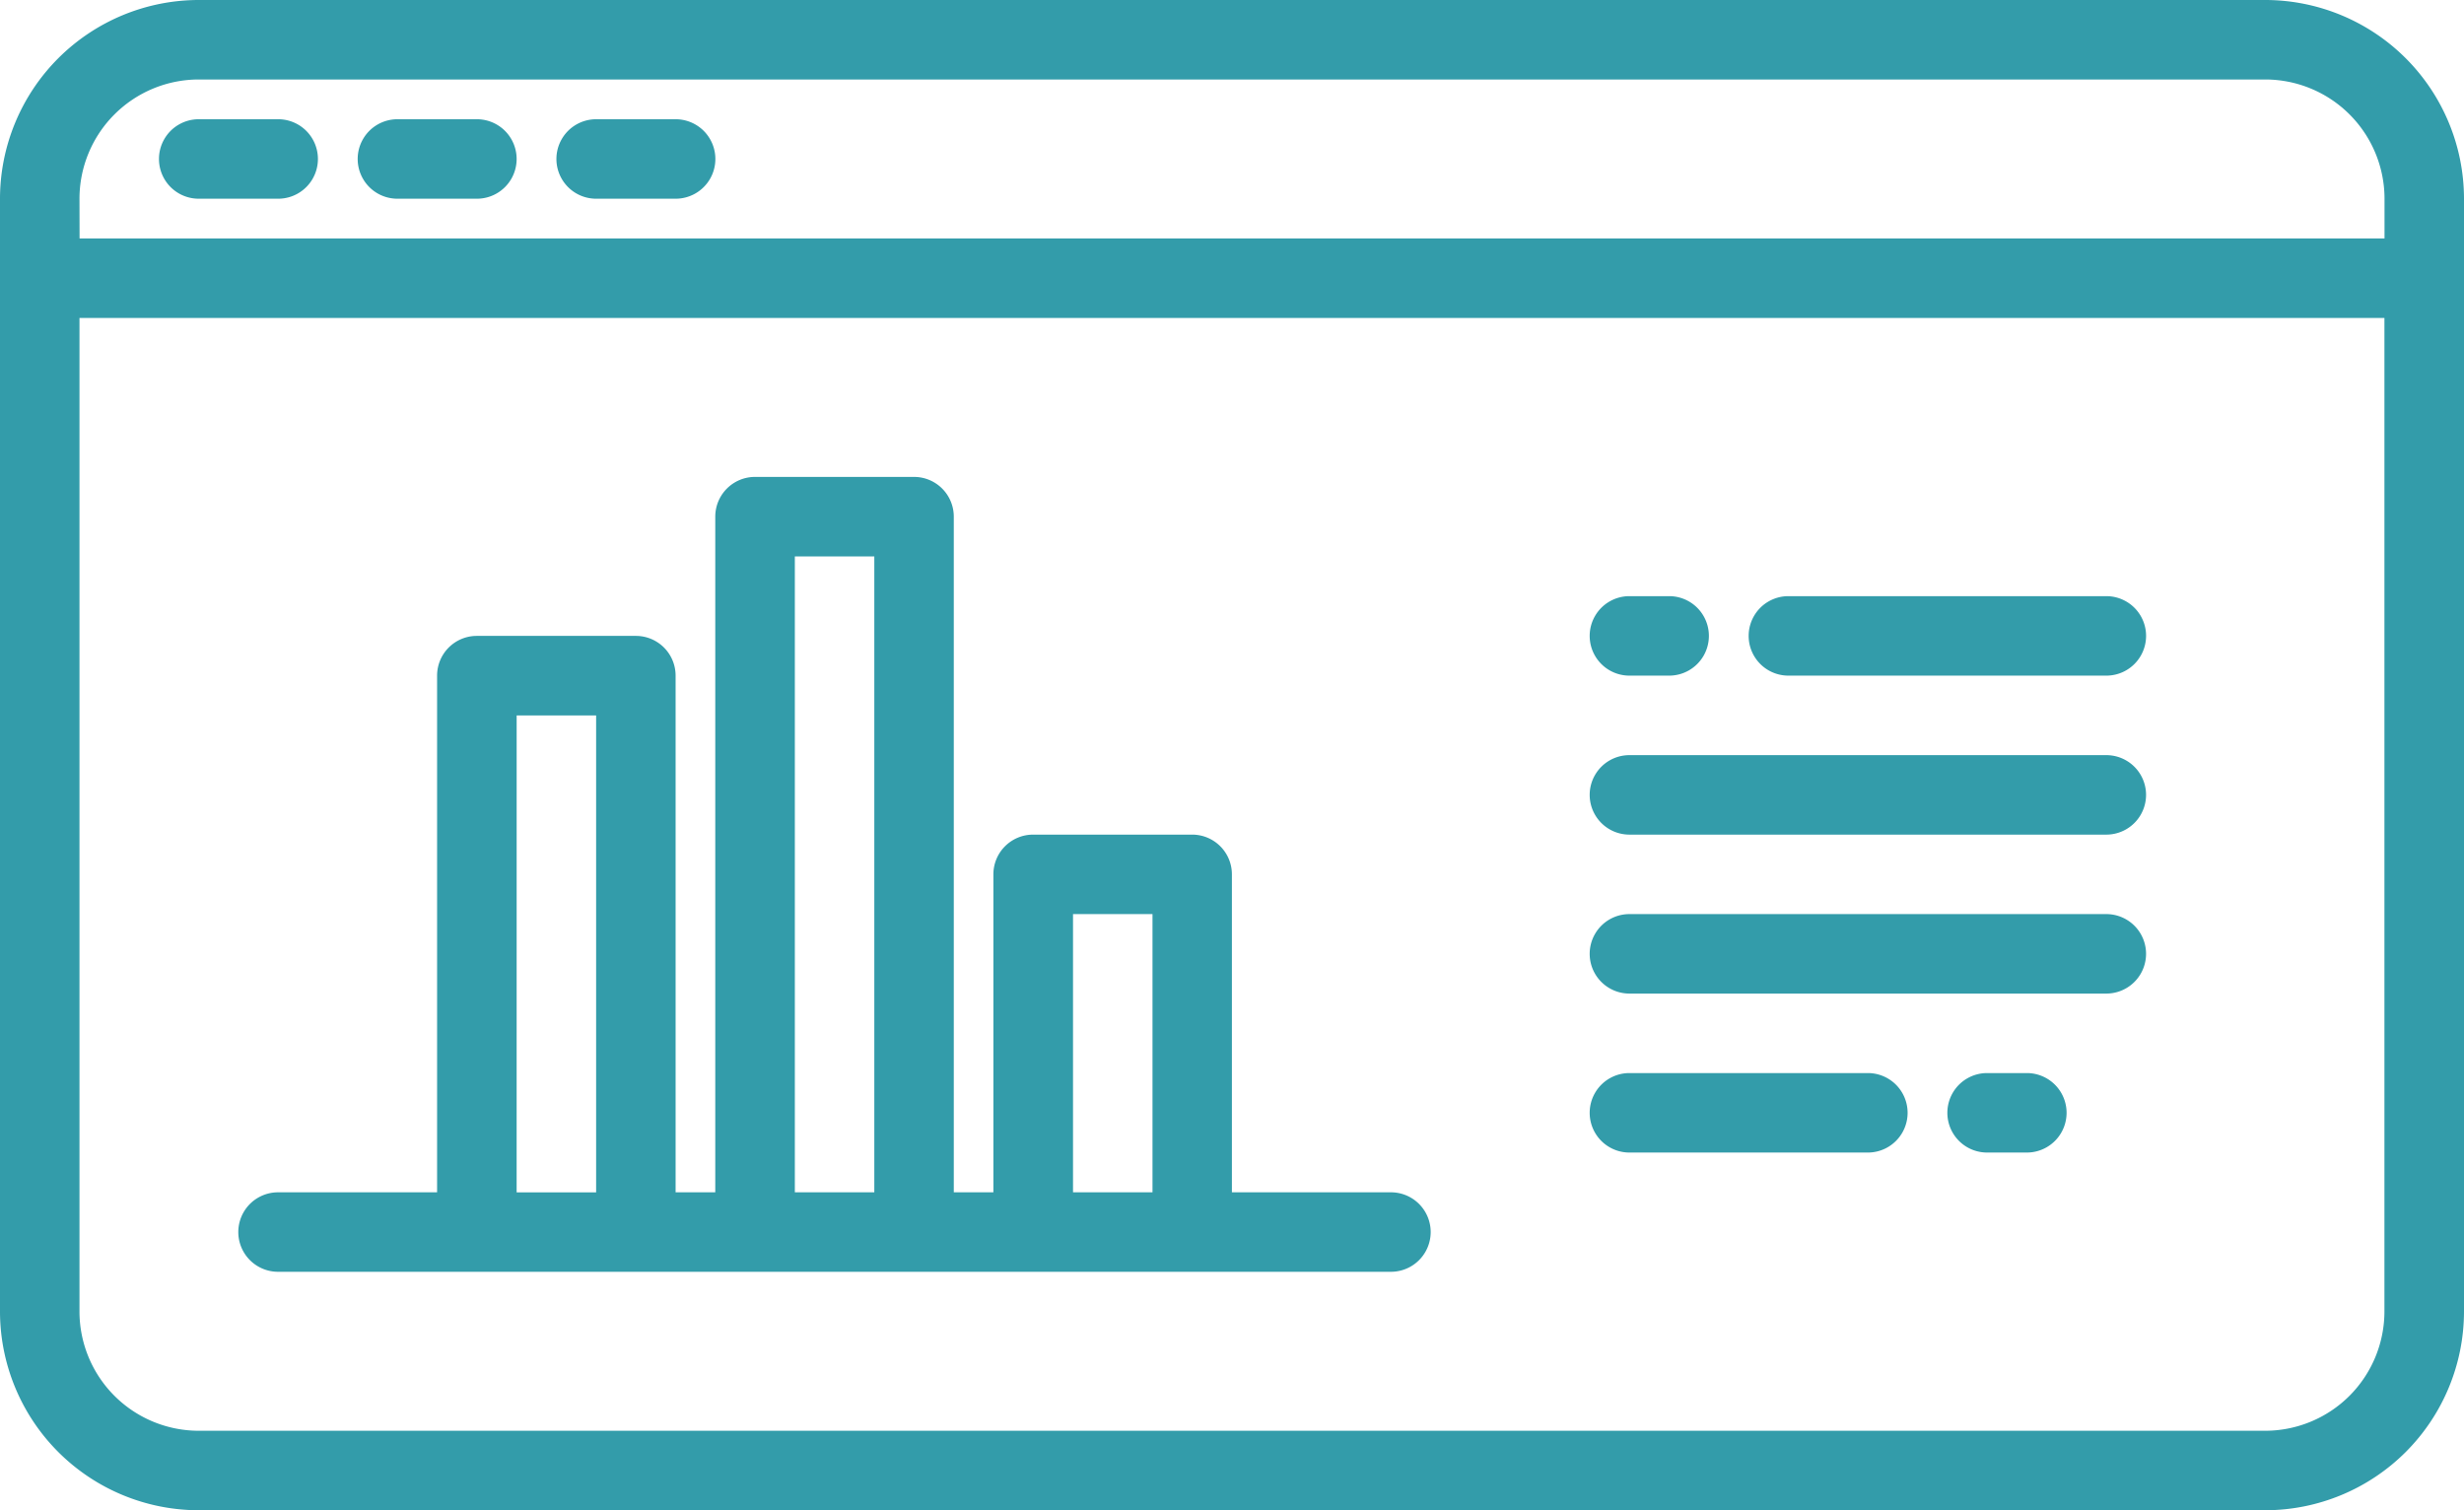 <svg xmlns="http://www.w3.org/2000/svg" width="103.8" height="63.619" viewBox="0 0 103.8 63.619">
  <g id="ui" transform="translate(-8 -104)">
    <path id="Path_95" data-name="Path 95" d="M103.429,104H16.371A8.38,8.38,0,0,0,8,112.371v46.877a8.38,8.38,0,0,0,8.371,8.371h87.058a8.38,8.38,0,0,0,8.371-8.371V112.371A8.38,8.38,0,0,0,103.429,104Zm-92.081,8.371a5.028,5.028,0,0,1,5.023-5.023h87.058a5.028,5.028,0,0,1,5.023,5.023v1.674h-97.1Zm97.1,46.877a5.028,5.028,0,0,1-5.023,5.023H16.371a5.028,5.028,0,0,1-5.023-5.023V117.394h97.1Z" fill="#339caa"/>
    <path id="Path_96" data-name="Path 96" d="M45.023,128H41.674a1.674,1.674,0,0,0,0,3.348h3.348a1.674,1.674,0,0,0,0-3.348Z" transform="translate(-25.303 -18.977)" fill="#339caa"/>
    <path id="Path_97" data-name="Path 97" d="M85.023,128H81.674a1.674,1.674,0,0,0,0,3.348h3.348a1.674,1.674,0,0,0,0-3.348Z" transform="translate(-56.932 -18.977)" fill="#339caa"/>
    <path id="Path_98" data-name="Path 98" d="M125.023,128h-3.348a1.674,1.674,0,0,0,0,3.348h3.348a1.674,1.674,0,0,0,0-3.348Z" transform="translate(-88.561 -18.977)" fill="#339caa"/>
    <path id="Path_99" data-name="Path 99" d="M361.674,227.348h13.394a1.674,1.674,0,0,0,0-3.348H361.674a1.674,1.674,0,0,0,0,3.348Z" transform="translate(-278.335 -94.887)" fill="#339caa"/>
    <path id="Path_100" data-name="Path 100" d="M329.674,259.348h20.09a1.674,1.674,0,0,0,0-3.348h-20.09a1.674,1.674,0,0,0,0,3.348Z" transform="translate(-253.032 -120.19)" fill="#339caa"/>
    <path id="Path_101" data-name="Path 101" d="M329.674,291.348h20.09a1.674,1.674,0,0,0,0-3.348h-20.09a1.674,1.674,0,0,0,0,3.348Z" transform="translate(-253.032 -145.494)" fill="#339caa"/>
    <path id="Path_102" data-name="Path 102" d="M329.674,323.348h10.045a1.674,1.674,0,0,0,0-3.348H329.674a1.674,1.674,0,0,0,0,3.348Z" transform="translate(-253.032 -170.797)" fill="#339caa"/>
    <path id="Path_103" data-name="Path 103" d="M403.348,320h-1.674a1.674,1.674,0,0,0,0,3.348h1.674a1.674,1.674,0,0,0,0-3.348Z" transform="translate(-309.964 -170.797)" fill="#339caa"/>
    <path id="Path_104" data-name="Path 104" d="M329.674,227.348h1.674a1.674,1.674,0,0,0,0-3.348h-1.674a1.674,1.674,0,0,0,0,3.348Z" transform="translate(-253.032 -94.887)" fill="#339caa"/>
    <path id="Path_105" data-name="Path 105" d="M57.674,233.484h46.877a1.674,1.674,0,0,0,0-3.348h-6.7V216.742a1.674,1.674,0,0,0-1.674-1.674h-6.7a1.674,1.674,0,0,0-1.674,1.674v13.394H86.135V201.674A1.674,1.674,0,0,0,84.461,200h-6.7a1.674,1.674,0,0,0-1.674,1.674v28.461H74.416V208.371a1.674,1.674,0,0,0-1.674-1.674h-6.7a1.674,1.674,0,0,0-1.674,1.674v21.765h-6.7a1.674,1.674,0,0,0,0,3.348Zm33.484-15.068h3.348v11.719H91.158ZM79.439,203.348h3.348v26.787H79.439Zm-11.719,6.7h3.348v20.09H67.719Z" transform="translate(-37.955 -75.91)" fill="#339caa"/>
  </g>
</svg>
